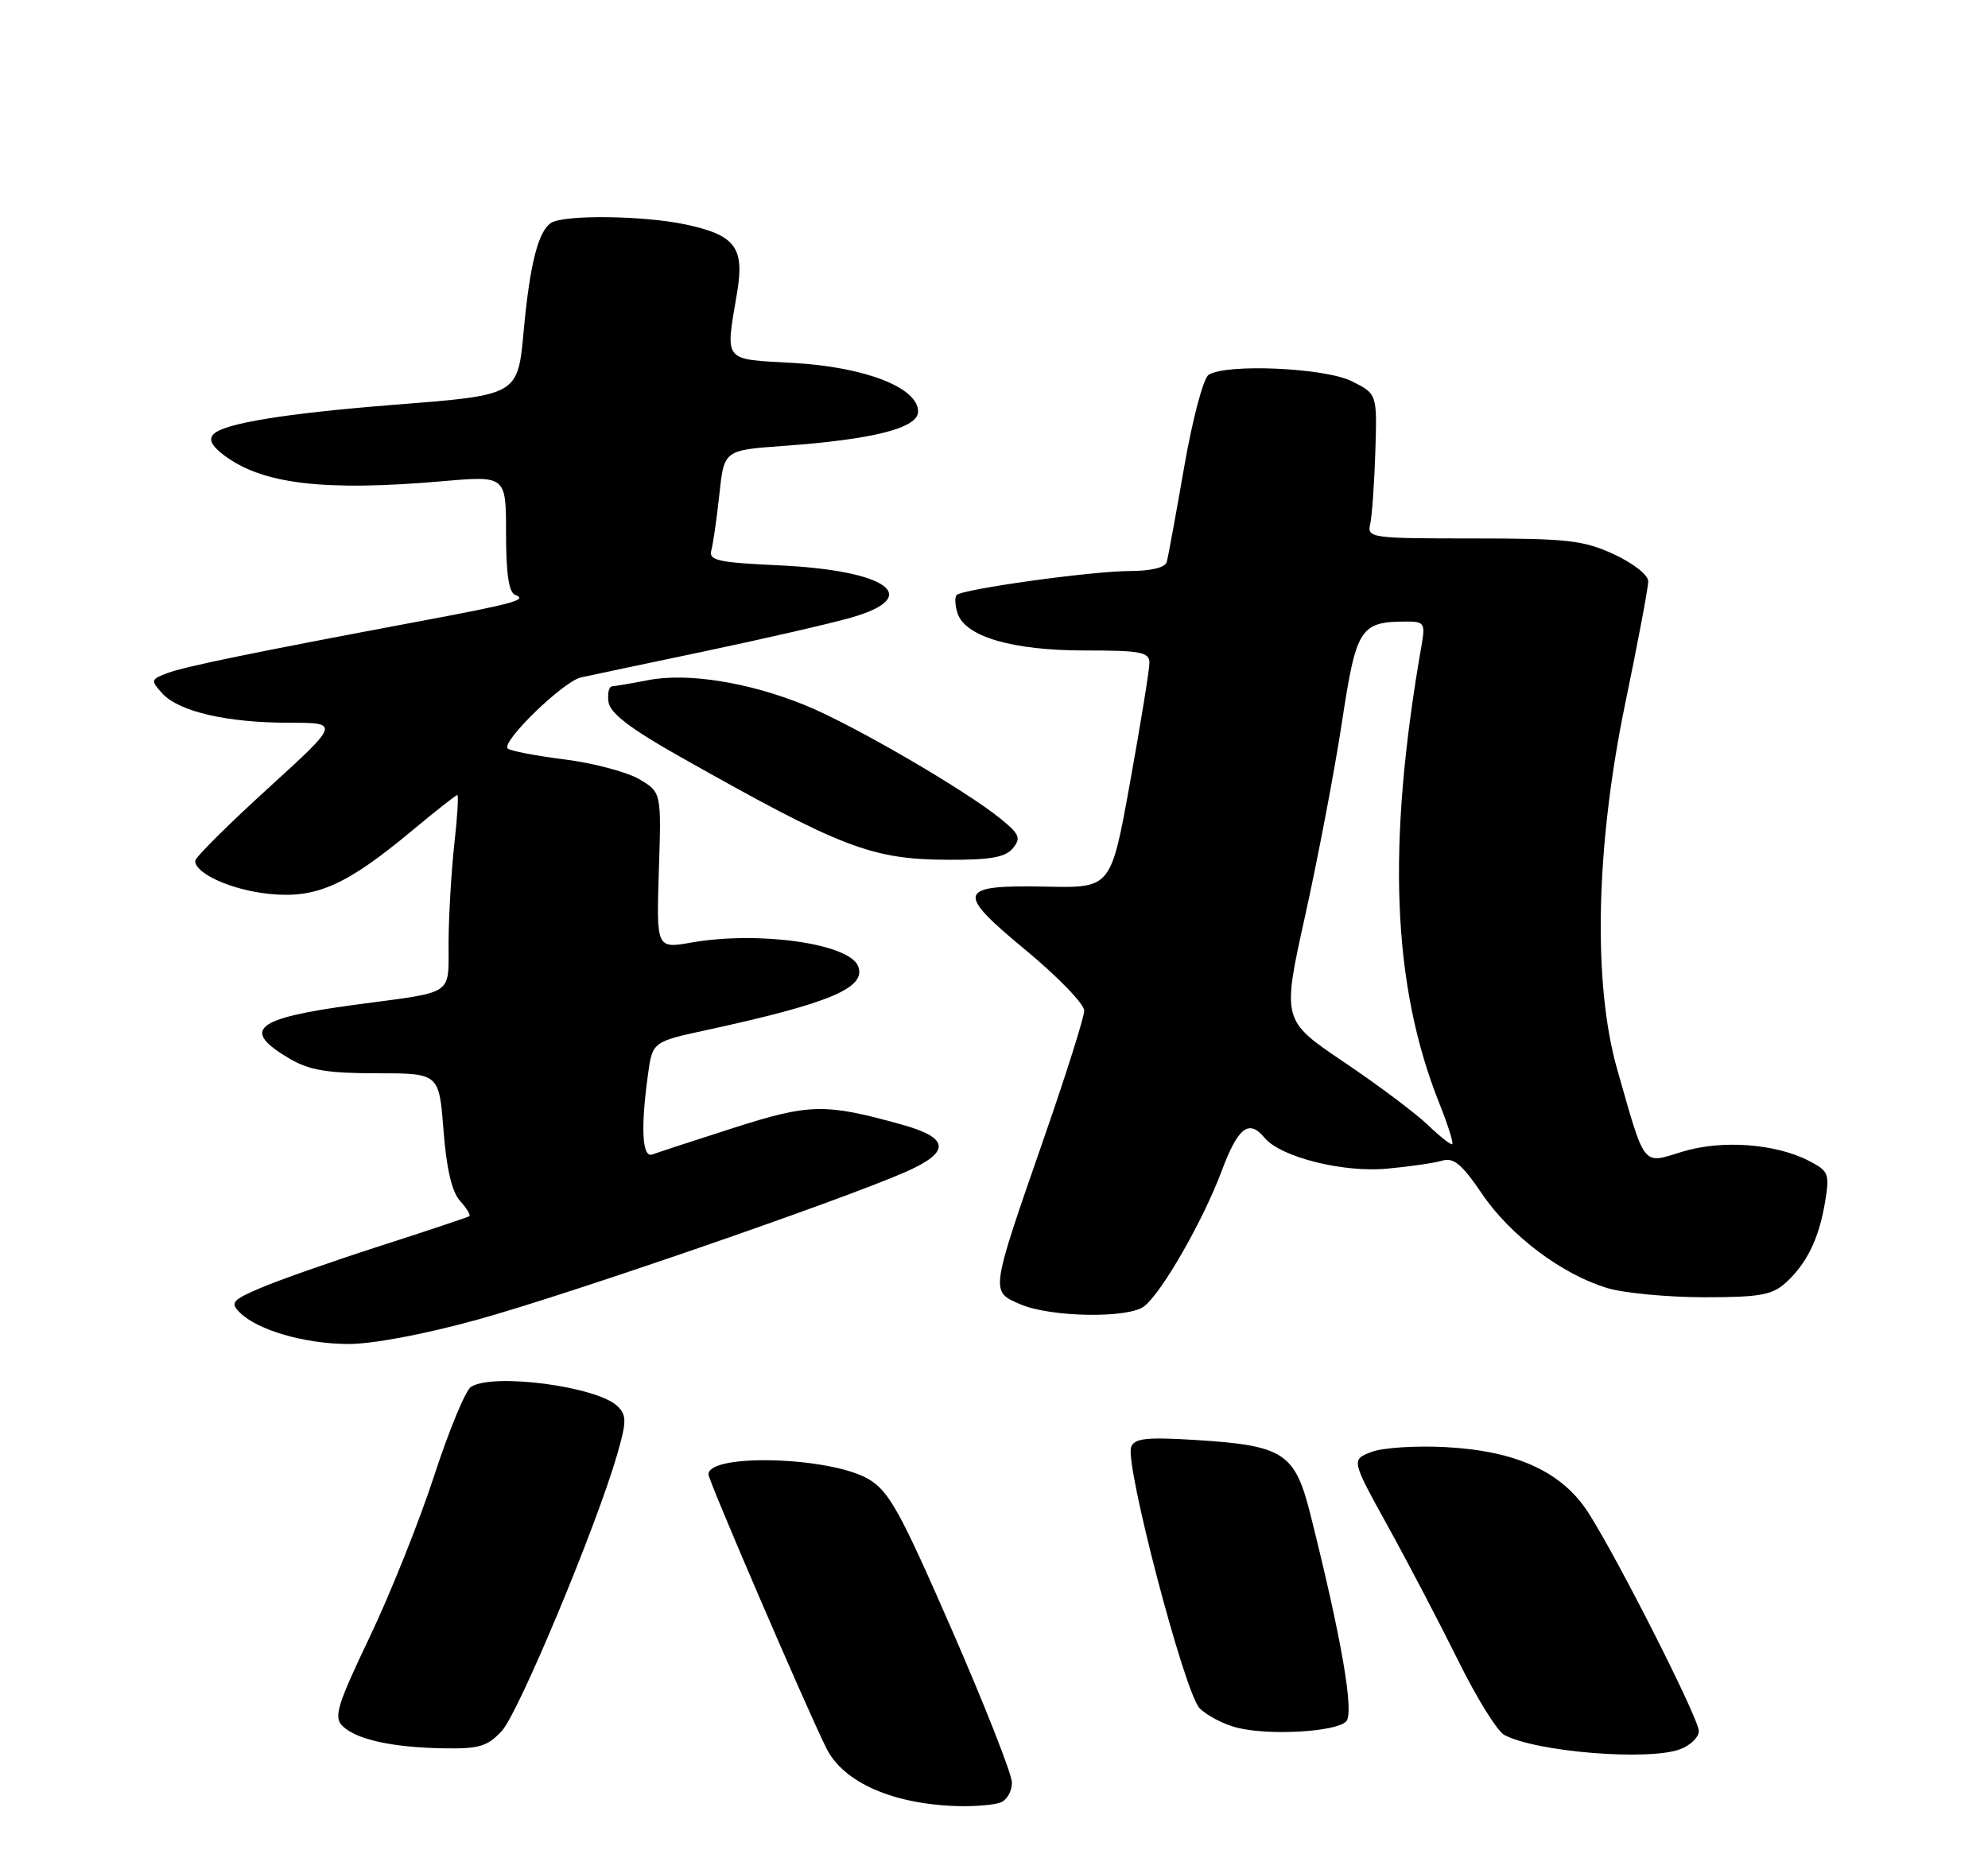 <?xml version="1.0" encoding="UTF-8" standalone="no"?>
<!DOCTYPE svg PUBLIC "-//W3C//DTD SVG 1.1//EN" "http://www.w3.org/Graphics/SVG/1.1/DTD/svg11.dtd" >
<svg xmlns="http://www.w3.org/2000/svg" xmlns:xlink="http://www.w3.org/1999/xlink" version="1.1" viewBox="0 0 275 256">
 <g >
 <path fill="currentColor"
d=" M 138.42 249.39 C 139.29 249.06 139.99 247.82 139.98 246.64 C 139.97 245.46 136.23 235.96 131.68 225.53 C 124.50 209.07 122.97 206.30 120.12 204.64 C 114.84 201.55 98.00 201.06 98.00 204.00 C 98.00 204.85 111.36 235.90 114.28 241.83 C 116.64 246.64 123.58 249.68 132.67 249.90 C 134.96 249.95 137.55 249.73 138.42 249.39 Z  M 232.43 242.02 C 233.85 241.49 235.00 240.36 235.00 239.51 C 235.00 237.81 223.92 215.90 219.76 209.37 C 216.14 203.68 209.86 200.77 200.07 200.23 C 195.91 200.00 191.24 200.30 189.70 200.90 C 186.91 201.98 186.91 201.98 192.02 211.24 C 194.83 216.33 199.20 224.69 201.73 229.80 C 204.25 234.92 207.12 239.53 208.09 240.05 C 212.50 242.41 228.10 243.67 232.43 242.02 Z  M 69.42 239.49 C 71.74 236.99 82.48 211.25 85.37 201.26 C 86.68 196.73 86.69 195.84 85.46 194.60 C 82.71 191.85 68.25 189.92 65.15 191.89 C 64.40 192.36 62.11 197.90 60.05 204.21 C 58.00 210.51 53.98 220.55 51.13 226.52 C 46.66 235.89 46.14 237.57 47.36 238.79 C 49.24 240.67 54.19 241.77 61.30 241.90 C 66.28 241.99 67.42 241.65 69.42 239.49 Z  M 186.21 238.19 C 187.37 237.03 185.57 226.66 181.26 209.50 C 179.12 201.00 177.58 200.00 165.39 199.24 C 158.58 198.82 156.94 199.00 156.47 200.21 C 155.57 202.57 163.86 234.24 165.94 236.35 C 166.94 237.37 169.28 238.58 171.13 239.05 C 175.55 240.16 184.76 239.64 186.21 238.19 Z  M 66.08 182.58 C 78.39 179.18 116.11 166.17 125.25 162.16 C 131.54 159.40 131.39 157.44 124.75 155.60 C 114.12 152.64 112.02 152.68 101.44 156.07 C 95.98 157.82 90.94 159.47 90.25 159.73 C 88.84 160.28 88.60 156.17 89.63 148.71 C 90.25 144.14 90.25 144.14 97.88 142.49 C 114.80 138.81 119.86 136.68 118.71 133.70 C 117.51 130.56 104.99 128.78 95.65 130.41 C 90.80 131.26 90.80 131.26 91.14 120.43 C 91.49 109.61 91.49 109.61 88.39 107.79 C 86.68 106.80 82.03 105.57 78.06 105.07 C 74.08 104.57 70.56 103.89 70.23 103.56 C 69.30 102.64 77.95 94.25 80.37 93.73 C 81.54 93.47 89.25 91.84 97.50 90.11 C 105.75 88.37 114.86 86.28 117.75 85.45 C 127.82 82.56 122.76 78.91 107.72 78.22 C 99.28 77.83 98.00 77.54 98.40 76.13 C 98.65 75.23 99.15 71.75 99.51 68.39 C 100.16 62.29 100.16 62.29 108.33 61.70 C 120.84 60.80 127.00 59.23 127.00 56.94 C 127.00 53.63 119.70 50.79 109.77 50.22 C 99.89 49.66 100.33 50.21 101.96 40.50 C 103.01 34.24 101.72 32.53 94.85 31.06 C 89.04 29.82 78.05 29.68 76.23 30.84 C 74.48 31.95 73.31 36.49 72.47 45.49 C 71.60 54.81 71.90 54.64 54.13 56.04 C 39.42 57.21 31.02 58.58 29.55 60.06 C 28.82 60.79 29.26 61.68 30.99 62.99 C 36.29 66.99 44.82 68.01 61.25 66.58 C 70.00 65.82 70.00 65.82 70.00 73.83 C 70.00 79.32 70.39 81.98 71.25 82.30 C 73.07 82.98 71.19 83.50 58.00 85.97 C 35.18 90.25 25.53 92.23 23.15 93.13 C 20.86 94.00 20.82 94.15 22.43 95.92 C 24.71 98.45 31.40 100.00 39.96 100.00 C 47.03 100.00 47.03 100.00 37.02 109.13 C 31.51 114.15 27.00 118.64 27.00 119.11 C 27.00 120.89 32.06 123.15 37.23 123.68 C 43.72 124.35 47.85 122.53 56.89 115.02 C 60.20 112.26 63.07 110.00 63.26 110.00 C 63.45 110.00 63.27 113.04 62.85 116.75 C 62.44 120.46 62.08 126.53 62.05 130.23 C 61.99 137.93 63.17 137.13 49.12 139.02 C 35.19 140.89 33.27 142.49 40.08 146.49 C 42.79 148.08 45.29 148.50 52.12 148.50 C 60.74 148.50 60.74 148.50 61.35 156.40 C 61.76 161.71 62.51 164.91 63.64 166.16 C 64.56 167.18 65.14 168.13 64.91 168.28 C 64.68 168.43 59.10 170.30 52.50 172.42 C 45.90 174.55 38.51 177.14 36.08 178.19 C 32.11 179.88 31.81 180.24 33.18 181.61 C 35.61 184.03 42.03 185.91 48.08 185.96 C 51.47 185.98 58.53 184.66 66.08 182.58 Z  M 158.26 180.75 C 160.69 178.90 166.41 168.92 168.99 162.03 C 171.26 155.95 172.76 154.80 174.95 157.45 C 177.15 160.09 185.77 162.27 191.85 161.70 C 194.96 161.42 198.40 160.92 199.50 160.59 C 201.08 160.12 202.23 161.08 205.00 165.17 C 208.91 170.95 216.06 176.33 222.34 178.22 C 224.63 178.91 230.62 179.48 235.65 179.49 C 243.39 179.50 245.13 179.19 247.00 177.50 C 249.93 174.85 251.61 171.40 252.46 166.32 C 253.11 162.40 252.97 162.03 250.23 160.62 C 245.59 158.22 238.13 157.68 232.69 159.36 C 227.13 161.07 227.63 161.70 223.72 148.00 C 220.31 136.08 220.73 117.04 224.84 97.23 C 226.58 88.84 228.00 81.28 228.00 80.43 C 228.00 79.56 225.91 77.92 223.25 76.69 C 219.04 74.75 216.82 74.50 203.79 74.50 C 189.60 74.50 189.10 74.43 189.54 72.50 C 189.79 71.40 190.11 66.90 190.25 62.50 C 190.50 54.50 190.50 54.50 187.00 52.75 C 183.27 50.89 169.68 50.28 167.19 51.86 C 166.46 52.33 164.97 57.94 163.81 64.60 C 162.67 71.14 161.59 77.06 161.40 77.75 C 161.19 78.53 159.25 79.00 156.28 79.01 C 151.06 79.01 133.17 81.50 132.33 82.33 C 132.05 82.62 132.10 83.74 132.45 84.83 C 133.48 88.08 140.01 90.00 150.02 90.00 C 157.84 90.00 159.00 90.22 159.00 91.72 C 159.00 92.66 157.80 100.05 156.34 108.14 C 153.69 122.85 153.69 122.85 144.90 122.68 C 132.36 122.42 132.05 123.33 141.91 131.48 C 146.36 135.17 149.99 138.93 149.98 139.84 C 149.97 140.75 147.46 148.70 144.40 157.50 C 136.94 178.98 136.98 178.66 141.14 180.46 C 145.29 182.26 156.03 182.45 158.26 180.75 Z  M 140.10 117.38 C 141.26 115.98 141.04 115.43 138.47 113.33 C 133.59 109.34 117.94 100.24 111.34 97.56 C 103.56 94.40 95.12 93.05 89.70 94.10 C 87.39 94.55 85.13 94.93 84.68 94.96 C 84.23 94.98 84.00 95.97 84.18 97.15 C 84.41 98.69 87.20 100.82 94.00 104.66 C 116.47 117.35 120.54 118.91 131.13 118.96 C 136.97 118.99 139.07 118.62 140.10 117.38 Z  M 197.50 155.64 C 195.85 154.05 190.64 150.14 185.92 146.96 C 177.33 141.17 177.33 141.17 180.57 126.57 C 182.34 118.55 184.63 106.53 185.64 99.87 C 187.63 86.79 188.15 86.00 194.68 86.00 C 197.00 86.00 197.17 86.29 196.65 89.25 C 191.80 116.96 192.56 136.32 199.15 152.79 C 200.31 155.69 201.09 158.18 200.88 158.31 C 200.67 158.43 199.15 157.23 197.50 155.64 Z "/>
</g>
</svg>